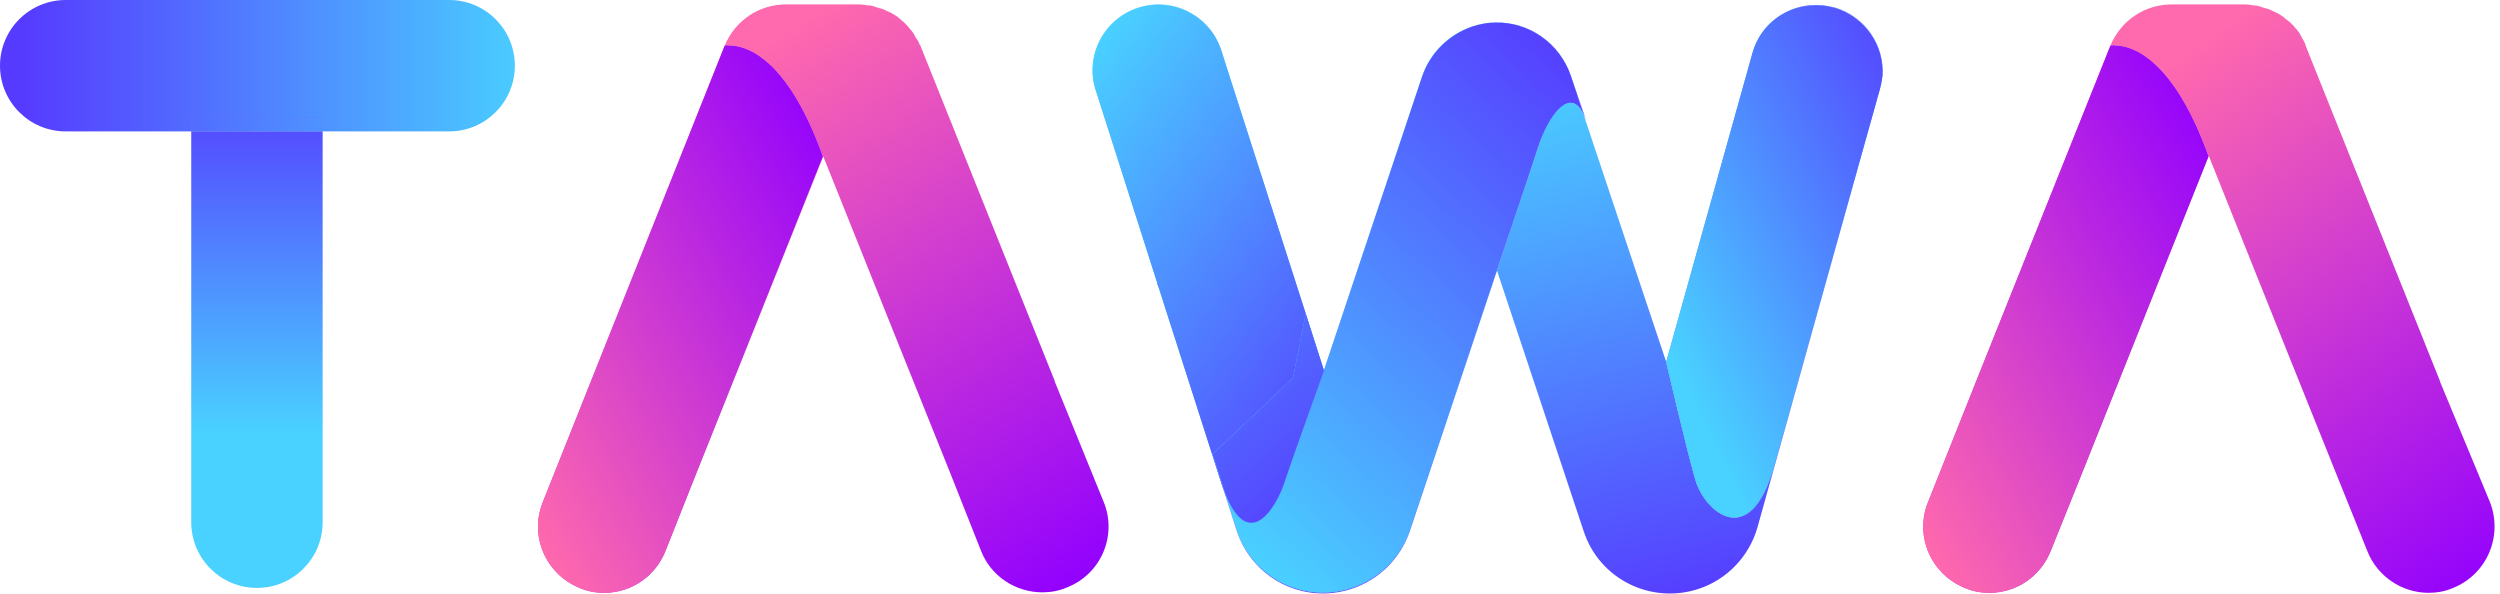 <svg width="139" height="33" viewBox="0 0 139 33" fill="none" xmlns="http://www.w3.org/2000/svg">
<g id="logo tawa">
<path id="Path" d="M60.933 5.044C60.306 3.108 61.369 1.063 63.305 0.436C65.24 -0.164 67.312 0.9 67.912 2.835C67.312 0.9 65.268 -0.191 63.332 0.409C61.396 1.009 60.306 3.053 60.906 4.989C60.906 5.016 60.933 5.044 60.933 5.044L64.341 15.731L60.933 5.044Z" fill="url(#paint0_linear_3_236)"/>
<path id="Path_2" d="M104.526 4.962C104.608 4.716 104.635 4.471 104.663 4.226C104.635 4.444 104.581 4.689 104.526 4.962L98.638 25.927C97.274 30.725 94.766 28.381 94.275 26.718C93.785 25.055 92.64 20.12 92.64 20.12L88.032 6.325C87.269 4.771 86.069 6.434 85.497 8.233C84.87 10.169 83.234 14.995 83.234 14.995L78.381 29.499C77.863 30.998 76.663 32.198 75.137 32.688C72.465 33.561 69.63 32.116 68.757 29.444L68.13 27.454C68.076 27.345 68.048 27.236 67.994 27.127L68.757 29.499C69.63 32.17 72.465 33.615 75.137 32.743C76.663 32.252 77.863 31.053 78.381 29.553L83.234 15.049L88.059 29.553C88.932 32.198 91.794 33.615 94.439 32.743C96.02 32.225 97.247 30.944 97.711 29.335L104.526 4.962Z" fill="url(#paint1_linear_3_236)"/>
<path id="Path_3" d="M72.601 17.448L73.61 20.611L79.063 4.28C79.499 2.972 80.535 1.936 81.871 1.472C82.307 1.336 82.716 1.254 83.152 1.254C82.716 1.254 82.28 1.336 81.844 1.472C80.535 1.908 79.499 2.944 79.063 4.253L73.61 20.584L67.912 2.835L72.601 17.448Z" fill="url(#paint2_linear_3_236)"/>
<path id="Path_4" d="M87.351 4.253L88.032 6.325C88.087 6.434 88.141 6.57 88.196 6.707L87.351 4.253C86.751 2.399 85.006 1.2 83.152 1.254C85.006 1.227 86.724 2.399 87.351 4.253Z" fill="url(#paint3_linear_3_236)"/>
<path id="Path_5" d="M79.063 4.28L73.61 20.611C73.61 20.611 71.811 25.6 71.402 26.854C71.02 28.026 69.493 30.834 68.13 27.454L68.757 29.444C69.63 32.116 72.465 33.561 75.137 32.688C76.664 32.198 77.863 30.998 78.381 29.499L83.234 14.995C83.234 14.995 84.87 10.169 85.497 8.233C86.069 6.434 87.296 4.771 88.032 6.325L87.351 4.253C86.724 2.399 85.006 1.227 83.152 1.254C82.716 1.254 82.307 1.336 81.871 1.472C80.535 1.936 79.499 2.972 79.063 4.28Z" fill="url(#paint4_linear_3_236)"/>
<path id="Path_6" d="M79.063 4.28L73.61 20.611C73.61 20.611 71.811 25.6 71.402 26.854C71.02 28.026 69.493 30.834 68.13 27.454L68.757 29.444C69.63 32.116 72.465 33.561 75.137 32.688C76.664 32.198 77.863 30.998 78.381 29.499L83.234 14.995C83.234 14.995 84.87 10.169 85.497 8.233C86.069 6.434 87.296 4.771 88.032 6.325L87.351 4.253C86.724 2.399 85.006 1.227 83.152 1.254C82.716 1.254 82.307 1.336 81.871 1.472C80.535 1.936 79.499 2.972 79.063 4.28Z" fill="url(#paint5_linear_3_236)"/>
<path id="Path_7" d="M72.601 17.448L73.61 20.611L72.601 17.448Z" fill="url(#paint6_linear_3_236)"/>
<path id="Path_8" d="M72.601 17.448L73.61 20.611L72.601 17.448Z" fill="url(#paint7_linear_3_236)"/>
<path id="Path_9" d="M101.009 0.3C101.337 0.3 101.664 0.354 101.991 0.436C103.681 0.9 104.772 2.535 104.663 4.226C104.799 2.535 103.708 0.9 101.991 0.409H101.964C101.636 0.327 101.309 0.273 100.982 0.273C99.319 0.273 97.874 1.363 97.438 2.944C97.874 1.363 99.319 0.273 101.009 0.3Z" fill="url(#paint8_linear_3_236)"/>
<path id="Path_10" d="M94.275 26.718C94.766 28.381 97.274 30.725 98.638 25.927L104.526 4.935C104.581 4.689 104.635 4.444 104.663 4.226C104.772 2.535 103.681 0.927 101.991 0.436C101.664 0.354 101.337 0.3 101.009 0.3C99.319 0.273 97.874 1.363 97.438 2.944L92.64 20.12C92.64 20.12 93.785 25.055 94.275 26.718Z" fill="url(#paint9_linear_3_236)"/>
<path id="Path_11" d="M94.275 26.718C94.766 28.381 97.274 30.725 98.638 25.927L104.526 4.935C104.581 4.689 104.635 4.444 104.663 4.226C104.772 2.535 103.681 0.927 101.991 0.436C101.664 0.354 101.337 0.3 101.009 0.3C99.319 0.273 97.874 1.363 97.438 2.944L92.64 20.12C92.64 20.12 93.785 25.055 94.275 26.718Z" fill="url(#paint10_linear_3_236)"/>
<path id="Path_12" d="M67.858 26.718C67.912 26.854 67.939 26.99 67.994 27.127L64.341 15.731L67.858 26.718Z" fill="url(#paint11_linear_3_236)"/>
<path id="Path_13" d="M67.421 25.245L71.892 21.02L72.601 17.448L67.912 2.835C67.312 0.9 65.24 -0.164 63.305 0.436C61.369 1.063 60.306 3.108 60.933 5.044L64.341 15.731L67.994 27.127C68.049 27.236 68.076 27.345 68.13 27.454L67.421 25.245Z" fill="url(#paint12_linear_3_236)"/>
<path id="Path_14" d="M67.421 25.245L71.892 21.02L72.601 17.448L67.912 2.835C67.312 0.9 65.24 -0.164 63.305 0.436C61.369 1.063 60.306 3.108 60.933 5.044L64.341 15.731L67.994 27.127C68.049 27.236 68.076 27.345 68.13 27.454L67.421 25.245Z" fill="url(#paint13_linear_3_236)"/>
<path id="Path_15" d="M71.402 26.854C71.811 25.6 73.61 20.611 73.61 20.611L72.601 17.448L71.892 21.02L67.421 25.245L68.13 27.454C69.493 30.834 71.02 28.026 71.402 26.854Z" fill="url(#paint14_linear_3_236)"/>
<path id="Path_16" d="M71.402 26.854C71.811 25.6 73.61 20.611 73.61 20.611L72.601 17.448L71.892 21.02L67.421 25.245L68.13 27.454C69.493 30.834 71.02 28.026 71.402 26.854Z" fill="url(#paint15_linear_3_236)"/>
<path id="Path_17" d="M71.402 26.854C71.811 25.6 73.61 20.611 73.61 20.611L72.601 17.448L71.892 21.02L67.421 25.245L68.13 27.454C69.493 30.834 71.02 28.026 71.402 26.854Z" fill="url(#paint16_linear_3_236)"/>
<path id="Path_18" d="M10.633 29.035C10.633 31.053 12.268 32.688 14.286 32.688C16.303 32.688 17.939 31.053 17.939 29.035V7.306H10.633V29.035Z" fill="url(#paint17_linear_3_236)"/>
<path id="Path_19" d="M3.653 7.306H10.633V6.516H17.939V7.306H24.973C26.99 7.306 28.626 5.671 28.626 3.653C28.626 1.636 26.99 0 24.973 0H3.653C1.636 0 0 1.636 0 3.653C0 5.671 1.636 7.306 3.653 7.306Z" fill="url(#paint18_linear_3_236)"/>
<rect id="Rectangle" x="10.633" y="6.516" width="7.306" height="0.791" fill="url(#paint19_linear_3_236)"/>
<rect id="Rectangle_2" x="10.633" y="6.516" width="7.306" height="0.791" fill="url(#paint20_linear_3_236)"/>
<path id="Path_20" d="M54.553 30.644C55.099 32.034 56.462 32.934 57.961 32.934C58.425 32.934 58.888 32.852 59.324 32.661C61.205 31.925 62.132 29.798 61.369 27.917L58.643 21.211C58.643 21.211 58.643 21.211 58.643 21.183L51.173 2.535C51.173 2.535 51.173 2.508 51.145 2.508C51.091 2.345 51.009 2.208 50.9 2.072C50.873 2.017 50.846 1.936 50.791 1.854C50.709 1.745 50.627 1.636 50.546 1.554C50.491 1.472 50.409 1.39 50.328 1.309C50.246 1.227 50.164 1.172 50.082 1.091C50 1.009 49.891 0.927 49.809 0.872C49.673 0.791 49.51 0.682 49.346 0.627C49.291 0.6 49.237 0.573 49.182 0.545C49.073 0.491 48.937 0.463 48.828 0.436C48.719 0.409 48.61 0.354 48.501 0.327C48.392 0.3 48.337 0.3 48.255 0.3C48.092 0.273 47.928 0.245 47.792 0.245H43.703C42.203 0.245 40.867 1.145 40.295 2.535C40.377 2.535 40.458 2.508 40.567 2.535C41.331 2.535 43.703 2.999 45.747 8.697L38.713 26.309L41.658 18.975L45.775 8.697L49.891 18.975L52.836 26.309L54.553 30.644Z" fill="url(#paint21_linear_3_236)"/>
<path id="Path_21" d="M40.567 2.535C40.458 2.508 40.377 2.535 40.295 2.535L32.852 21.211L30.18 27.917C29.417 29.799 30.344 31.925 32.225 32.688C32.661 32.879 33.124 32.961 33.588 32.961C35.087 32.961 36.423 32.061 36.996 30.644L38.714 26.309L45.747 8.697C43.703 2.999 41.331 2.535 40.567 2.535Z" fill="url(#paint22_linear_3_236)"/>
<path id="Path_22" d="M40.567 2.535C40.458 2.508 40.377 2.535 40.295 2.535L32.852 21.211L30.18 27.917C29.417 29.799 30.344 31.925 32.225 32.688C32.661 32.879 33.124 32.961 33.588 32.961C35.087 32.961 36.423 32.061 36.996 30.644L38.714 26.309L45.747 8.697C43.703 2.999 41.331 2.535 40.567 2.535Z" fill="url(#paint23_linear_3_236)"/>
<path id="Path_23" d="M122.82 8.697L126.936 18.975L129.881 26.309L131.626 30.644C132.171 32.034 133.534 32.961 135.034 32.961C135.497 32.961 135.961 32.879 136.397 32.688C138.278 31.925 139.178 29.798 138.441 27.917L135.661 21.211C135.661 21.211 135.661 21.211 135.661 21.183L128.191 2.535V2.508C128.136 2.345 128.054 2.208 127.972 2.072C127.945 2.017 127.891 1.936 127.863 1.854C127.782 1.745 127.7 1.636 127.618 1.554C127.564 1.472 127.482 1.39 127.4 1.309C127.318 1.227 127.236 1.172 127.127 1.091C127.046 1.009 126.936 0.927 126.855 0.872C126.718 0.791 126.555 0.682 126.391 0.627C126.337 0.6 126.282 0.573 126.228 0.545C126.119 0.491 125.982 0.463 125.873 0.436C125.764 0.409 125.655 0.354 125.546 0.327C125.437 0.3 125.382 0.3 125.301 0.3C125.137 0.273 124.974 0.245 124.81 0.245H120.748C119.248 0.245 117.912 1.145 117.34 2.535C117.422 2.535 117.503 2.508 117.613 2.535C118.376 2.535 120.748 3.026 122.793 8.697" fill="url(#paint24_linear_3_236)"/>
<path id="Path_24" d="M117.613 2.535C117.503 2.508 117.422 2.535 117.34 2.535L109.87 21.211L107.198 27.917C106.435 29.799 107.362 31.925 109.243 32.688C109.679 32.879 110.142 32.961 110.606 32.961C112.105 32.961 113.441 32.061 114.014 30.644L115.759 26.309L122.793 8.697C120.748 3.026 118.376 2.535 117.613 2.535Z" fill="url(#paint25_linear_3_236)"/>
<path id="Path_25" d="M117.613 2.535C117.503 2.508 117.422 2.535 117.34 2.535L109.87 21.211L107.198 27.917C106.435 29.799 107.362 31.925 109.243 32.688C109.679 32.879 110.142 32.961 110.606 32.961C112.105 32.961 113.441 32.061 114.014 30.644L115.759 26.309L122.793 8.697C120.748 3.026 118.376 2.535 117.613 2.535Z" fill="url(#paint26_linear_3_236)"/>
</g>
<defs>
<linearGradient id="paint0_linear_3_236" x1="84.777" y1="27.775" x2="63.942" y2="16.334" gradientUnits="userSpaceOnUse">
<stop stop-color="#563AFF"/>
<stop offset="1" stop-color="#49D1FF"/>
</linearGradient>
<linearGradient id="paint1_linear_3_236" x1="111.773" y1="29.551" x2="104.597" y2="-0.293" gradientUnits="userSpaceOnUse">
<stop stop-color="#563AFF"/>
<stop offset="1" stop-color="#49D1FF"/>
</linearGradient>
<linearGradient id="paint2_linear_3_236" x1="99.531" y1="28.852" x2="83.314" y2="3.109" gradientUnits="userSpaceOnUse">
<stop stop-color="#563AFF"/>
<stop offset="1" stop-color="#49D1FF"/>
</linearGradient>
<linearGradient id="paint3_linear_3_236" x1="71.117" y1="-6.637" x2="57.08" y2="27.181" gradientUnits="userSpaceOnUse">
<stop stop-color="#563AFF"/>
<stop offset="1" stop-color="#49D1FF"/>
</linearGradient>
<linearGradient id="paint4_linear_3_236" x1="94.938" y1="27.933" x2="74.931" y2="7.724" gradientUnits="userSpaceOnUse">
<stop stop-color="#563AFF"/>
<stop offset="1" stop-color="#49D1FF"/>
</linearGradient>
<linearGradient id="paint5_linear_3_236" x1="73.578" y1="-10.715" x2="50.91" y2="14.478" gradientUnits="userSpaceOnUse">
<stop stop-color="#563AFF"/>
<stop offset="1" stop-color="#49D1FF"/>
</linearGradient>
<linearGradient id="paint6_linear_3_236" x1="85.445" y1="21.205" x2="67.851" y2="16.621" gradientUnits="userSpaceOnUse">
<stop stop-color="#563AFF"/>
<stop offset="1" stop-color="#49D1FF"/>
</linearGradient>
<linearGradient id="paint7_linear_3_236" x1="75.155" y1="-21.511" x2="54.67" y2="-15.639" gradientUnits="userSpaceOnUse">
<stop stop-color="#563AFF"/>
<stop offset="1" stop-color="#49D1FF"/>
</linearGradient>
<linearGradient id="paint8_linear_3_236" x1="79.405" y1="-6.161" x2="76.362" y2="21.11" gradientUnits="userSpaceOnUse">
<stop stop-color="#563AFF"/>
<stop offset="1" stop-color="#49D1FF"/>
</linearGradient>
<linearGradient id="paint9_linear_3_236" x1="111.177" y1="16.067" x2="90.945" y2="6.821" gradientUnits="userSpaceOnUse">
<stop stop-color="#563AFF"/>
<stop offset="1" stop-color="#49D1FF"/>
</linearGradient>
<linearGradient id="paint10_linear_3_236" x1="99.011" y1="-14.83" x2="80.637" y2="-6.06" gradientUnits="userSpaceOnUse">
<stop stop-color="#563AFF"/>
<stop offset="1" stop-color="#49D1FF"/>
</linearGradient>
<linearGradient id="paint11_linear_3_236" x1="73.77" y1="18.993" x2="55.706" y2="11.508" gradientUnits="userSpaceOnUse">
<stop stop-color="#563AFF"/>
<stop offset="1" stop-color="#49D1FF"/>
</linearGradient>
<linearGradient id="paint12_linear_3_236" x1="84.046" y1="27.147" x2="63.581" y2="17.191" gradientUnits="userSpaceOnUse">
<stop stop-color="#563AFF"/>
<stop offset="1" stop-color="#49D1FF"/>
</linearGradient>
<linearGradient id="paint13_linear_3_236" x1="78.546" y1="21.535" x2="58.125" y2="5.894" gradientUnits="userSpaceOnUse">
<stop stop-color="#563AFF"/>
<stop offset="1" stop-color="#49D1FF"/>
</linearGradient>
<linearGradient id="paint14_linear_3_236" x1="84.995" y1="29.674" x2="63.896" y2="14.338" gradientUnits="userSpaceOnUse">
<stop stop-color="#563AFF"/>
<stop offset="1" stop-color="#49D1FF"/>
</linearGradient>
<linearGradient id="paint15_linear_3_236" x1="70.397" y1="-14.174" x2="46.063" y2="5.287" gradientUnits="userSpaceOnUse">
<stop stop-color="#563AFF"/>
<stop offset="1" stop-color="#49D1FF"/>
</linearGradient>
<linearGradient id="paint16_linear_3_236" x1="80.906" y1="22.987" x2="61.641" y2="0.942" gradientUnits="userSpaceOnUse">
<stop stop-color="#563AFF"/>
<stop offset="1" stop-color="#49D1FF"/>
</linearGradient>
<linearGradient id="paint17_linear_3_236" x1="11.488" y1="4.614" x2="11.488" y2="24.064" gradientUnits="userSpaceOnUse">
<stop stop-color="#563AFF"/>
<stop offset="1" stop-color="#49D1FF"/>
</linearGradient>
<linearGradient id="paint18_linear_3_236" x1="1.096" y1="7.294" x2="29.721" y2="7.294" gradientUnits="userSpaceOnUse">
<stop stop-color="#563AFF"/>
<stop offset="1" stop-color="#49D1FF"/>
</linearGradient>
<linearGradient id="paint19_linear_3_236" x1="-75.582" y1="4.614" x2="-75.582" y2="24.064" gradientUnits="userSpaceOnUse">
<stop stop-color="#563AFF"/>
<stop offset="1" stop-color="#49D1FF"/>
</linearGradient>
<linearGradient id="paint20_linear_3_236" x1="1.096" y1="8.447" x2="29.747" y2="8.447" gradientUnits="userSpaceOnUse">
<stop stop-color="#563AFF"/>
<stop offset="1" stop-color="#49D1FF"/>
</linearGradient>
<linearGradient id="paint21_linear_3_236" x1="65.152" y1="29.603" x2="46.913" y2="-0.18" gradientUnits="userSpaceOnUse">
<stop stop-color="#9100FF"/>
<stop offset="1" stop-color="#FF69AD"/>
</linearGradient>
<linearGradient id="paint22_linear_3_236" x1="52.991" y1="29.739" x2="30.041" y2="9.114" gradientUnits="userSpaceOnUse">
<stop stop-color="#9100FF"/>
<stop offset="1" stop-color="#FF69AD"/>
</linearGradient>
<linearGradient id="paint23_linear_3_236" x1="37.542" y1="-9.784" x2="14.689" y2="2.831" gradientUnits="userSpaceOnUse">
<stop stop-color="#9100FF"/>
<stop offset="1" stop-color="#FF69AD"/>
</linearGradient>
<linearGradient id="paint24_linear_3_236" x1="145.436" y1="28.065" x2="125.673" y2="0.096" gradientUnits="userSpaceOnUse">
<stop stop-color="#9100FF"/>
<stop offset="1" stop-color="#FF69AD"/>
</linearGradient>
<linearGradient id="paint25_linear_3_236" x1="130.11" y1="29.98" x2="107.172" y2="9.293" gradientUnits="userSpaceOnUse">
<stop stop-color="#9100FF"/>
<stop offset="1" stop-color="#FF69AD"/>
</linearGradient>
<linearGradient id="paint26_linear_3_236" x1="114.565" y1="-9.778" x2="91.707" y2="2.883" gradientUnits="userSpaceOnUse">
<stop stop-color="#9100FF"/>
<stop offset="1" stop-color="#FF69AD"/>
</linearGradient>
</defs>
</svg>
